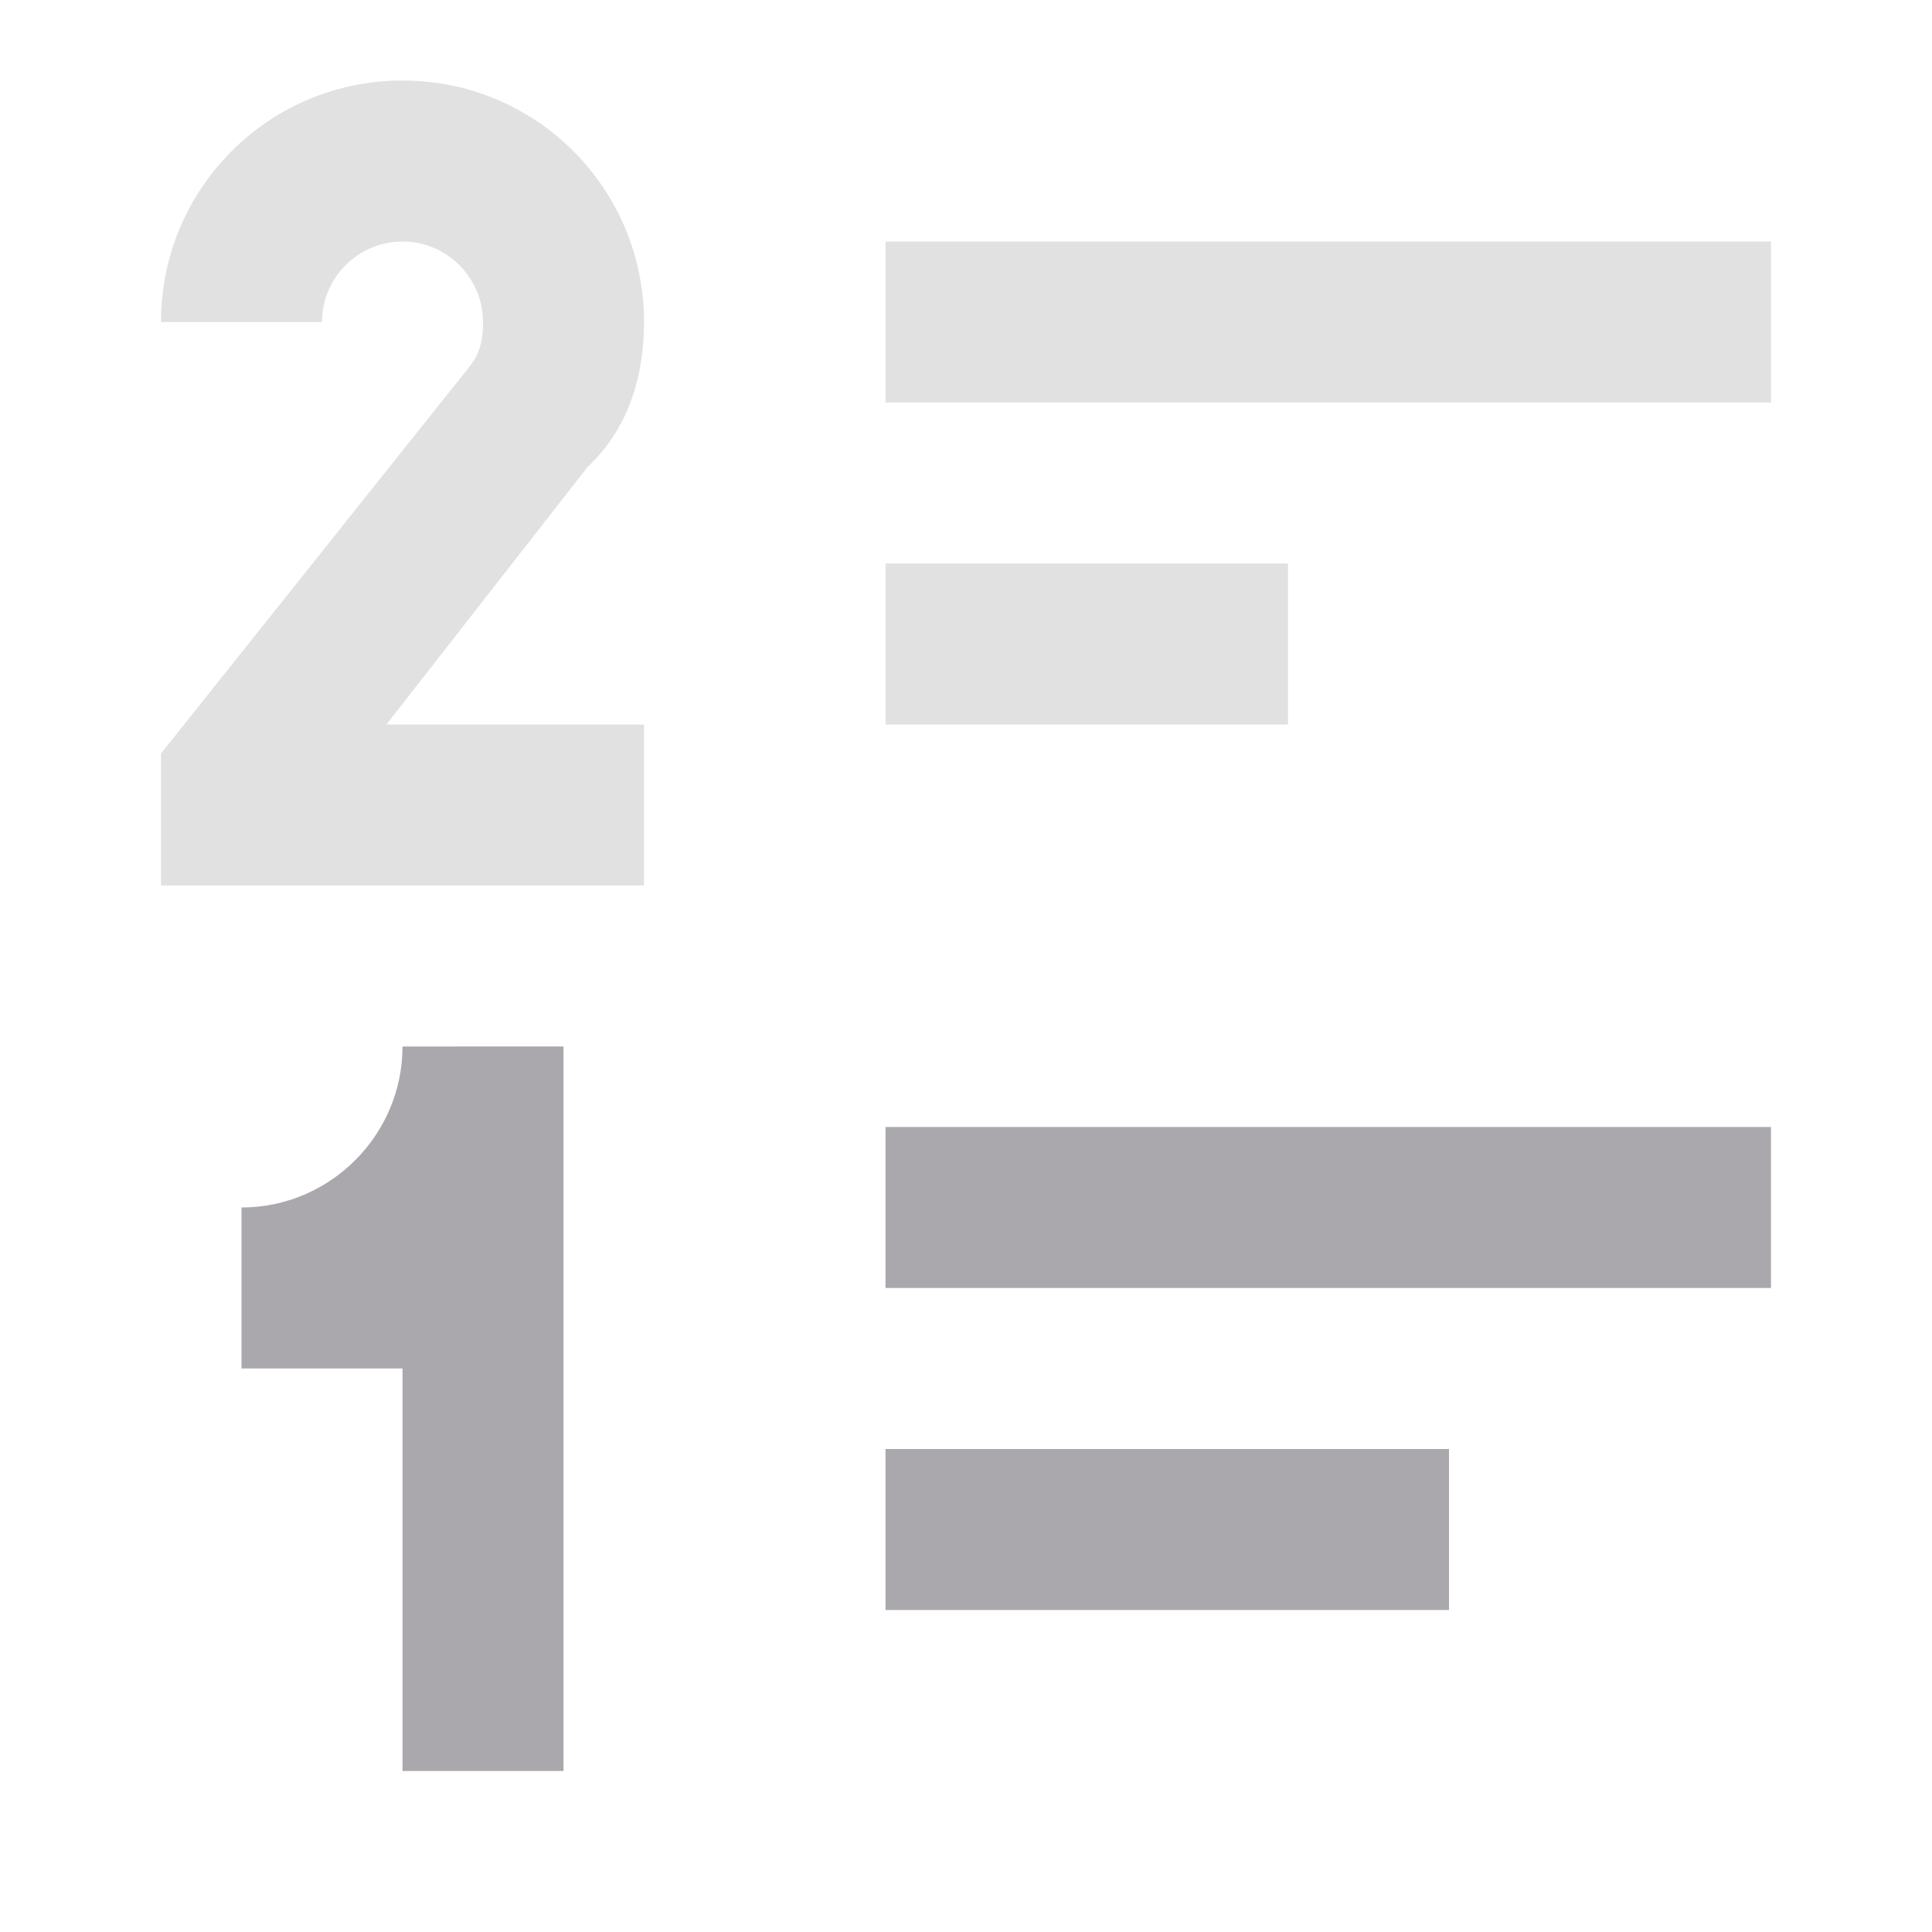 <svg viewBox="0 0 24 24" xmlns="http://www.w3.org/2000/svg"><g fill="#aaa8ac"><path d="m5 13c0 1.1-.9 2-2 2v2h2v5h2v-9zm6 1v2h11v-2zm0 4v2h7v-2z"/><path d="m5 1c-1.66 0-3 1.34-3 3h2c0-.55.45-1 1-1s1 .45 1 1c0 .28-.06.42-.18.57l-3.82 4.79v1.64h6v-2h-3.2l2.5-3.2c.321-.3.7-.85.7-1.8 0-1.66-1.34-3-3-3zm6 2v2h11v-2zm0 4v2h5v-2z" opacity=".35"/></g></svg>